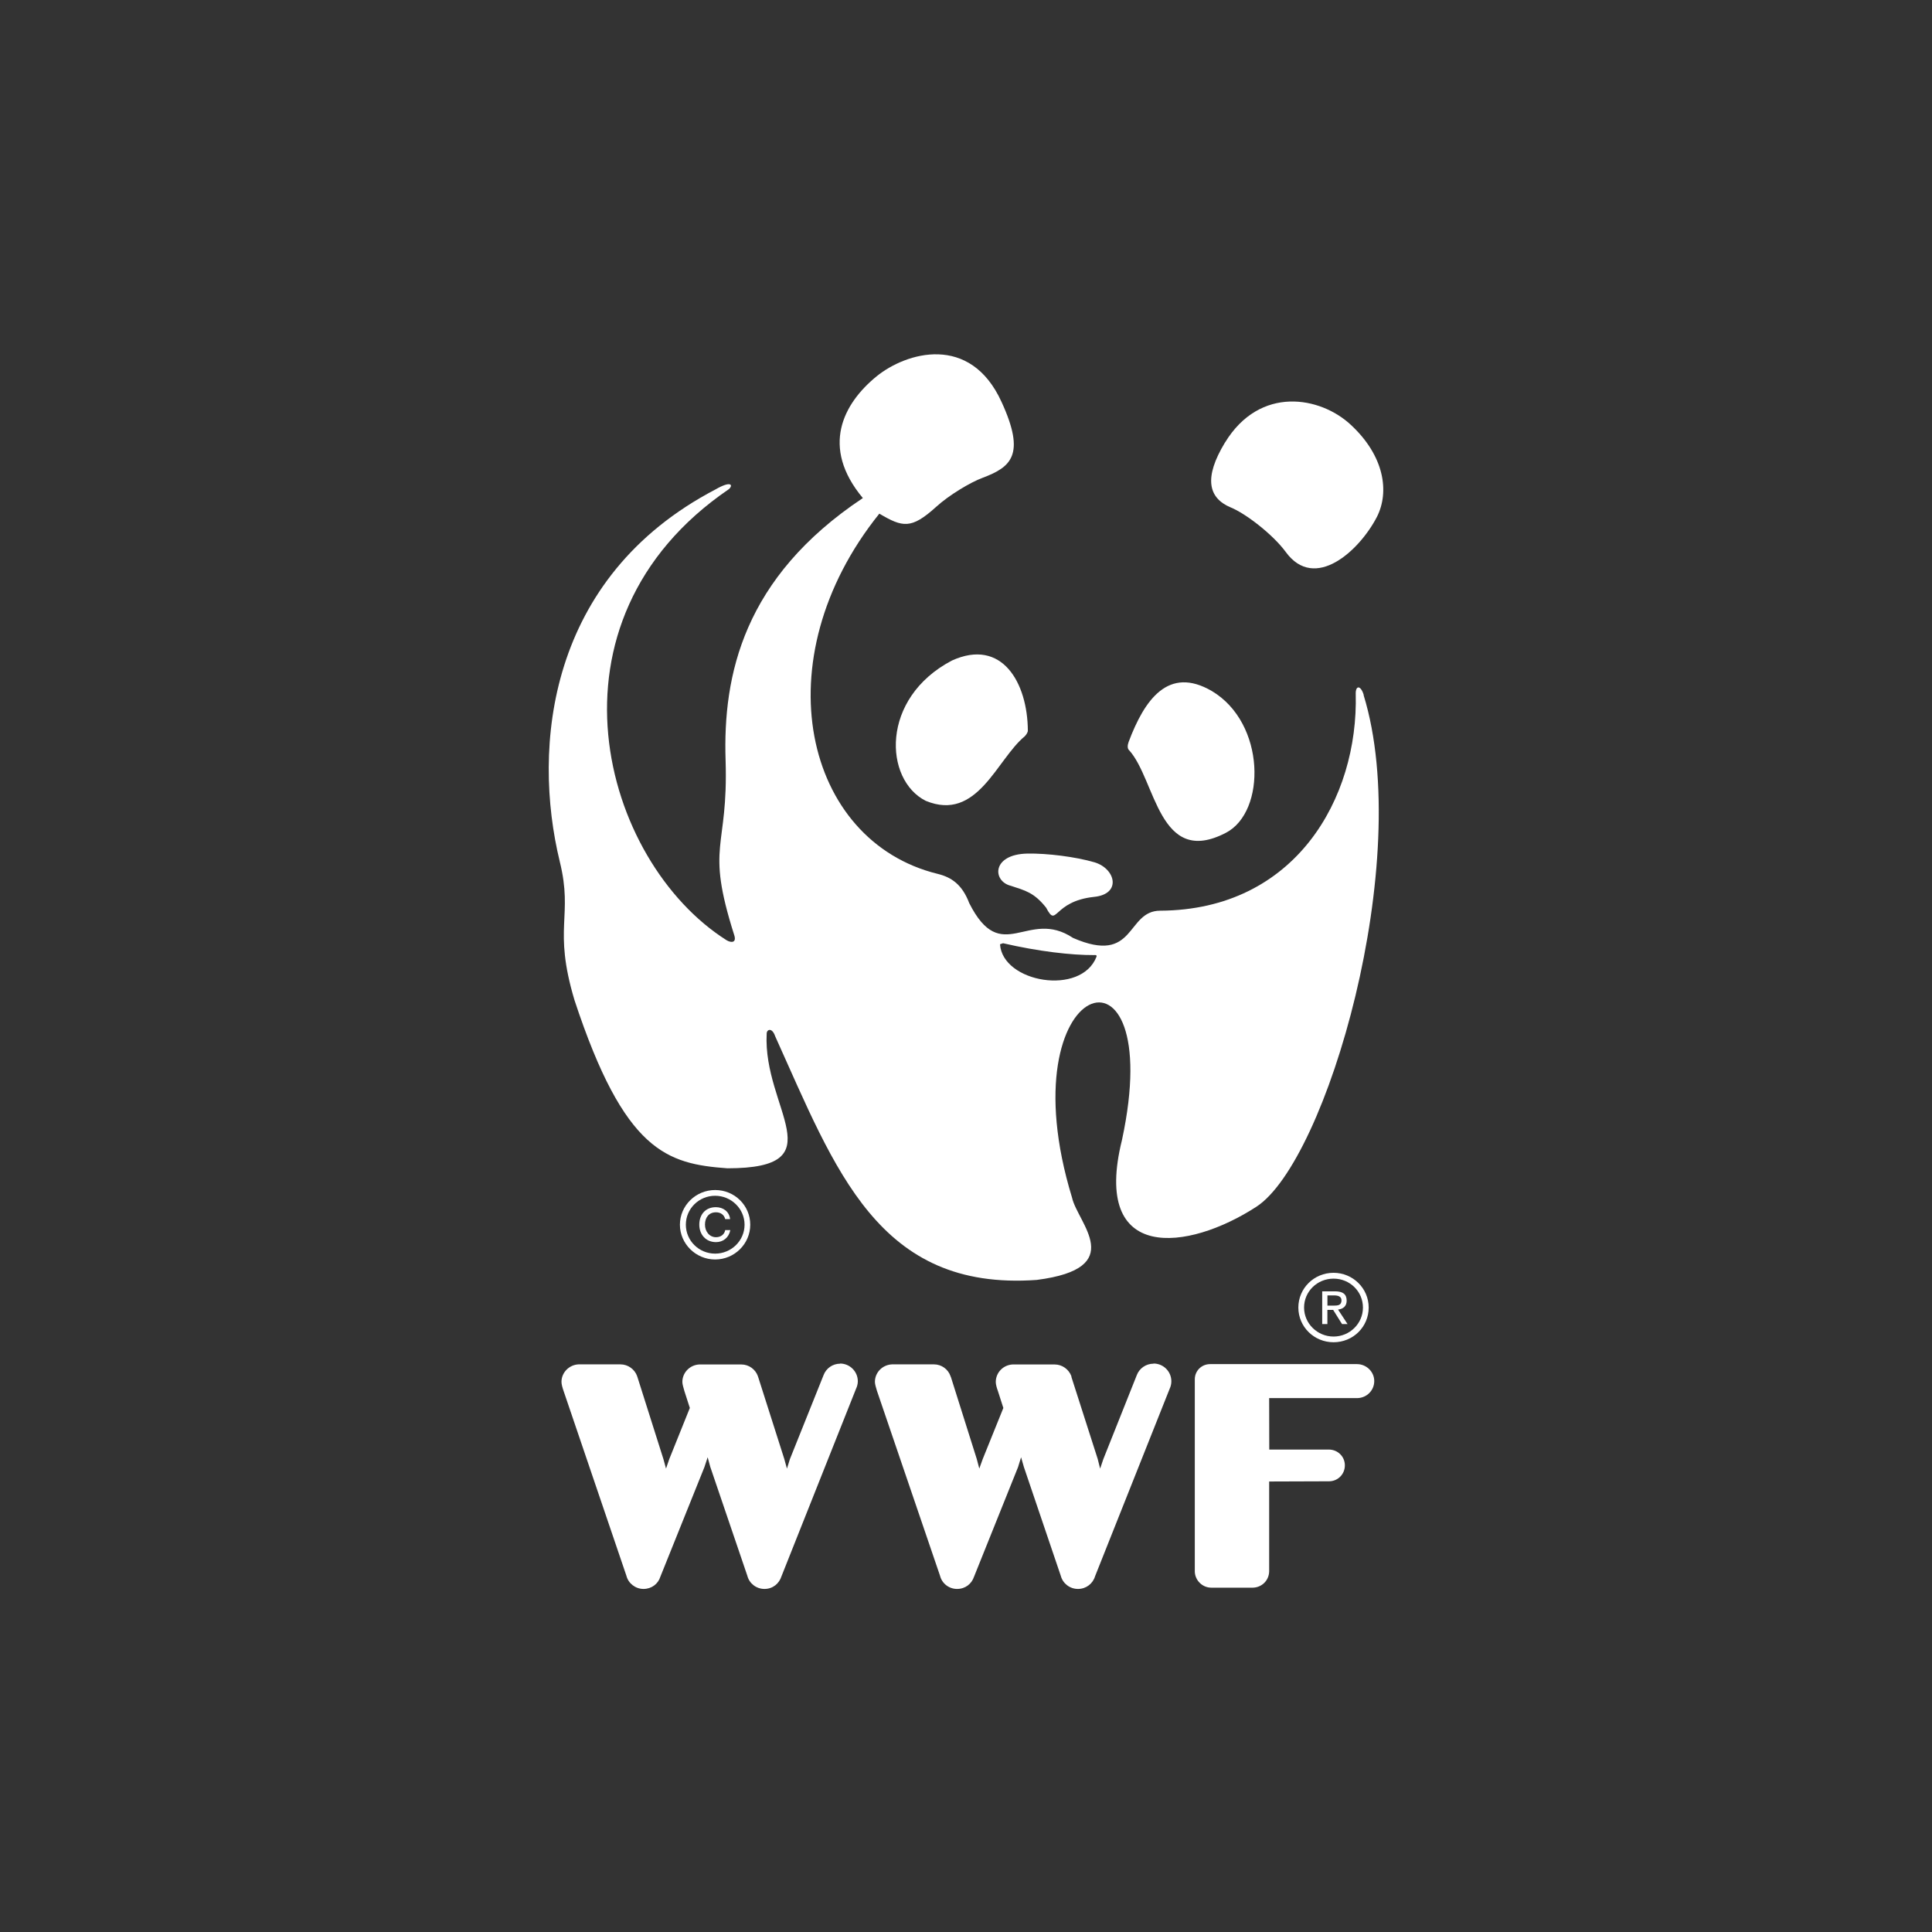 <svg width="169" height="169" viewBox="0 0 169 169" fill="none" xmlns="http://www.w3.org/2000/svg">
<rect x="0" y="0" width="169" height="169" fill="#333333" stroke="none"/>
<g clip-path="url(#clip0_1_952)">
<path fill-rule="evenodd" clip-rule="evenodd" d="M73.491 119.287C72.82 119.287 72.262 119.708 72.044 120.28L69.099 127.628L68.838 128.466L68.603 127.615L66.324 120.465L66.298 120.4V120.383C66.084 119.781 65.509 119.355 64.843 119.355H61.17C60.342 119.398 59.689 120.065 59.689 120.886C59.689 121.105 59.793 121.398 59.863 121.669L60.342 123.161L58.543 127.636L58.26 128.462L58.029 127.623L55.759 120.456L55.733 120.392V120.374C55.515 119.772 54.931 119.347 54.278 119.347H50.596C49.786 119.39 49.115 120.056 49.115 120.877C49.115 121.097 49.202 121.389 49.294 121.66L54.796 137.843C54.962 138.501 55.581 138.991 56.291 138.991C57.001 138.991 57.572 138.544 57.763 137.925L61.619 128.333L61.902 127.473L62.133 128.32L65.374 137.843C65.54 138.501 66.145 138.991 66.873 138.991C67.6 138.991 68.162 138.523 68.363 137.874L74.88 121.484C74.976 121.282 75.037 121.054 75.037 120.826C75.037 119.966 74.332 119.274 73.482 119.274L73.491 119.287Z" fill="white"/>
<path fill-rule="evenodd" clip-rule="evenodd" d="M100.903 119.287C100.232 119.287 99.661 119.708 99.443 120.28L96.516 127.628L96.233 128.466L96.019 127.615L93.727 120.465L93.719 120.4V120.383C93.496 119.781 92.917 119.355 92.251 119.355H88.578C87.754 119.398 87.105 120.065 87.105 120.886C87.105 121.105 87.188 121.398 87.288 121.669L87.767 123.161L85.96 127.636L85.663 128.462L85.441 127.623L83.18 120.456L83.145 120.392V120.374C82.936 119.772 82.361 119.347 81.699 119.347H78.017C77.185 119.39 76.532 120.056 76.532 120.877C76.532 121.097 76.636 121.389 76.71 121.66L82.23 137.843C82.396 138.501 82.997 138.991 83.72 138.991C84.443 138.991 84.992 138.544 85.201 137.925L89.053 128.333L89.319 127.473L89.562 128.32L92.791 137.843C92.965 138.501 93.571 138.991 94.294 138.991C95.017 138.991 95.601 138.523 95.793 137.874L102.314 121.484C102.41 121.282 102.463 121.054 102.463 120.826C102.463 119.966 101.761 119.274 100.912 119.274L100.903 119.287Z" fill="white"/>
<path fill-rule="evenodd" clip-rule="evenodd" d="M118.704 119.325H105.852C105.111 119.325 104.514 119.91 104.514 120.654V137.495C104.549 138.256 105.185 138.88 105.956 138.88H109.599C110.383 138.858 111.001 138.248 111.019 137.456V129.593L116.26 129.575C117.027 129.571 117.641 128.956 117.641 128.182C117.641 127.408 117.018 126.798 116.229 126.798H111.028L111.019 122.296H118.778C119.575 122.258 120.211 121.613 120.211 120.804C120.211 119.996 119.527 119.325 118.7 119.325H118.704Z" fill="white"/>
<path fill-rule="evenodd" clip-rule="evenodd" d="M98.772 65.628C101.112 68.217 101.356 75.909 107.237 72.847C110.771 71.011 110.723 63.251 106.004 60.447C102.192 58.225 100.106 61.221 98.724 64.906C98.62 65.19 98.607 65.482 98.768 65.628H98.772Z" fill="white"/>
<path fill-rule="evenodd" clip-rule="evenodd" d="M89.645 64.403C87.188 66.411 85.502 71.919 80.98 70.053C77.329 68.217 76.98 61.08 83.271 57.778C87.659 55.787 89.885 59.73 89.911 63.913C89.911 64.059 89.767 64.278 89.641 64.403H89.645Z" fill="white"/>
<path fill-rule="evenodd" clip-rule="evenodd" d="M95.705 78.454C98.132 78.209 97.587 75.986 95.745 75.431C94.102 74.95 91.606 74.632 89.85 74.666C86.731 74.739 86.805 77.091 88.43 77.487C89.654 77.895 90.447 78.054 91.51 79.4C92.481 81.253 92.046 78.841 95.705 78.454Z" fill="white"/>
<path fill-rule="evenodd" clip-rule="evenodd" d="M107.159 38.709C110.208 33.704 115.506 34.672 118.172 37.17C121.091 39.883 121.562 43.013 120.442 45.219C118.913 48.172 115.014 51.767 112.474 48.288C111.354 46.758 108.967 44.922 107.669 44.393C105.673 43.563 105.29 41.783 107.154 38.709H107.159Z" fill="white"/>
<path fill-rule="evenodd" clip-rule="evenodd" d="M95.919 83.678C94.59 87.148 87.694 85.957 87.476 82.599L87.741 82.508C90.813 83.222 93.732 83.558 95.714 83.545C95.784 83.545 95.949 83.506 95.919 83.674V83.678ZM119.292 60.791C119.022 59.906 118.573 59.957 118.591 60.688C118.835 69.816 113.319 79.598 101.491 79.662C98.472 79.666 99.378 84.448 93.862 82.044C89.885 79.4 87.615 84.607 84.783 79C84.169 77.379 83.232 76.738 82.025 76.442C70.354 73.587 66.633 57.73 76.919 44.931C78.954 46.13 79.703 46.311 81.873 44.35C82.997 43.318 84.905 42.179 85.942 41.8C88.412 40.867 89.754 39.827 87.615 35.171C84.866 29.125 79.246 30.832 76.675 32.922C73.778 35.287 71.739 39.087 75.477 43.568C65.017 50.529 63.227 59.08 63.471 66.51C63.719 74.417 61.667 73.742 64.224 81.79C64.455 82.491 63.95 82.478 63.566 82.251C52.662 75.363 46.776 54.364 63.762 42.785C64.141 42.445 63.985 42.007 62.59 42.811C47.882 50.498 46.532 65.362 48.967 75.371C50.161 80.221 48.349 81.111 50.252 87.483C54.627 100.764 58.36 101.809 63.627 102.196C73.221 102.196 66.716 96.976 67.065 90.42C67.065 90.037 67.535 89.852 67.805 90.639C73.086 102.321 76.811 112.953 90.691 111.96C98.72 110.928 94.263 106.99 93.775 104.759C87.863 85.415 102.201 80.853 98.145 99.715C95.466 110.52 103.931 109.436 109.895 105.563C116.047 101.577 123.736 75.272 119.279 60.796L119.292 60.791Z" fill="white"/>
<path fill-rule="evenodd" clip-rule="evenodd" d="M62.556 104.096C60.861 104.096 59.475 105.459 59.475 107.128C59.475 108.796 60.861 110.172 62.556 110.172C64.25 110.172 65.627 108.804 65.627 107.128C65.627 105.451 64.263 104.096 62.556 104.096ZM65.13 107.128C65.13 108.529 63.971 109.66 62.556 109.66C61.14 109.66 59.994 108.529 59.994 107.128C59.994 105.726 61.144 104.599 62.556 104.599C63.967 104.599 65.13 105.739 65.13 107.128Z" fill="white"/>
<path fill-rule="evenodd" clip-rule="evenodd" d="M63.436 107.601C63.375 107.97 63.061 108.224 62.634 108.224C62.046 108.224 61.667 107.708 61.667 107.123C61.667 106.504 62.007 106.044 62.634 106.044C63.048 106.044 63.353 106.281 63.436 106.642H63.867C63.788 105.971 63.257 105.597 62.617 105.597C61.702 105.597 61.17 106.255 61.17 107.123C61.17 107.992 61.745 108.654 62.634 108.654C63.257 108.654 63.758 108.258 63.884 107.601H63.436Z" fill="white"/>
<path fill-rule="evenodd" clip-rule="evenodd" d="M116.652 111.337C114.936 111.337 113.572 112.7 113.572 114.377C113.572 116.053 114.94 117.412 116.652 117.412C118.364 117.412 119.724 116.062 119.724 114.377C119.724 112.691 118.338 111.337 116.652 111.337ZM119.223 114.377C119.223 115.778 118.064 116.913 116.652 116.913C115.241 116.913 114.073 115.778 114.073 114.377C114.073 112.975 115.219 111.848 116.652 111.848C118.086 111.848 119.223 112.979 119.223 114.377Z" fill="white"/>
<path fill-rule="evenodd" clip-rule="evenodd" d="M116.116 114.205V113.315H116.709C117.018 113.315 117.345 113.392 117.345 113.745C117.345 114.187 117.018 114.209 116.635 114.209H116.116V114.205ZM116.116 114.583H116.617L117.393 115.821H117.876L117.044 114.553C117.475 114.501 117.798 114.273 117.798 113.775C117.798 113.203 117.462 112.958 116.778 112.958H115.659V115.821H116.112V114.583H116.116Z" fill="white"/>
</g>
<defs>
<clipPath id="clip0_1_952">
<rect width="73" height="108" fill="white" transform="translate(48 31)"/>
</clipPath>
</defs>
</svg>
